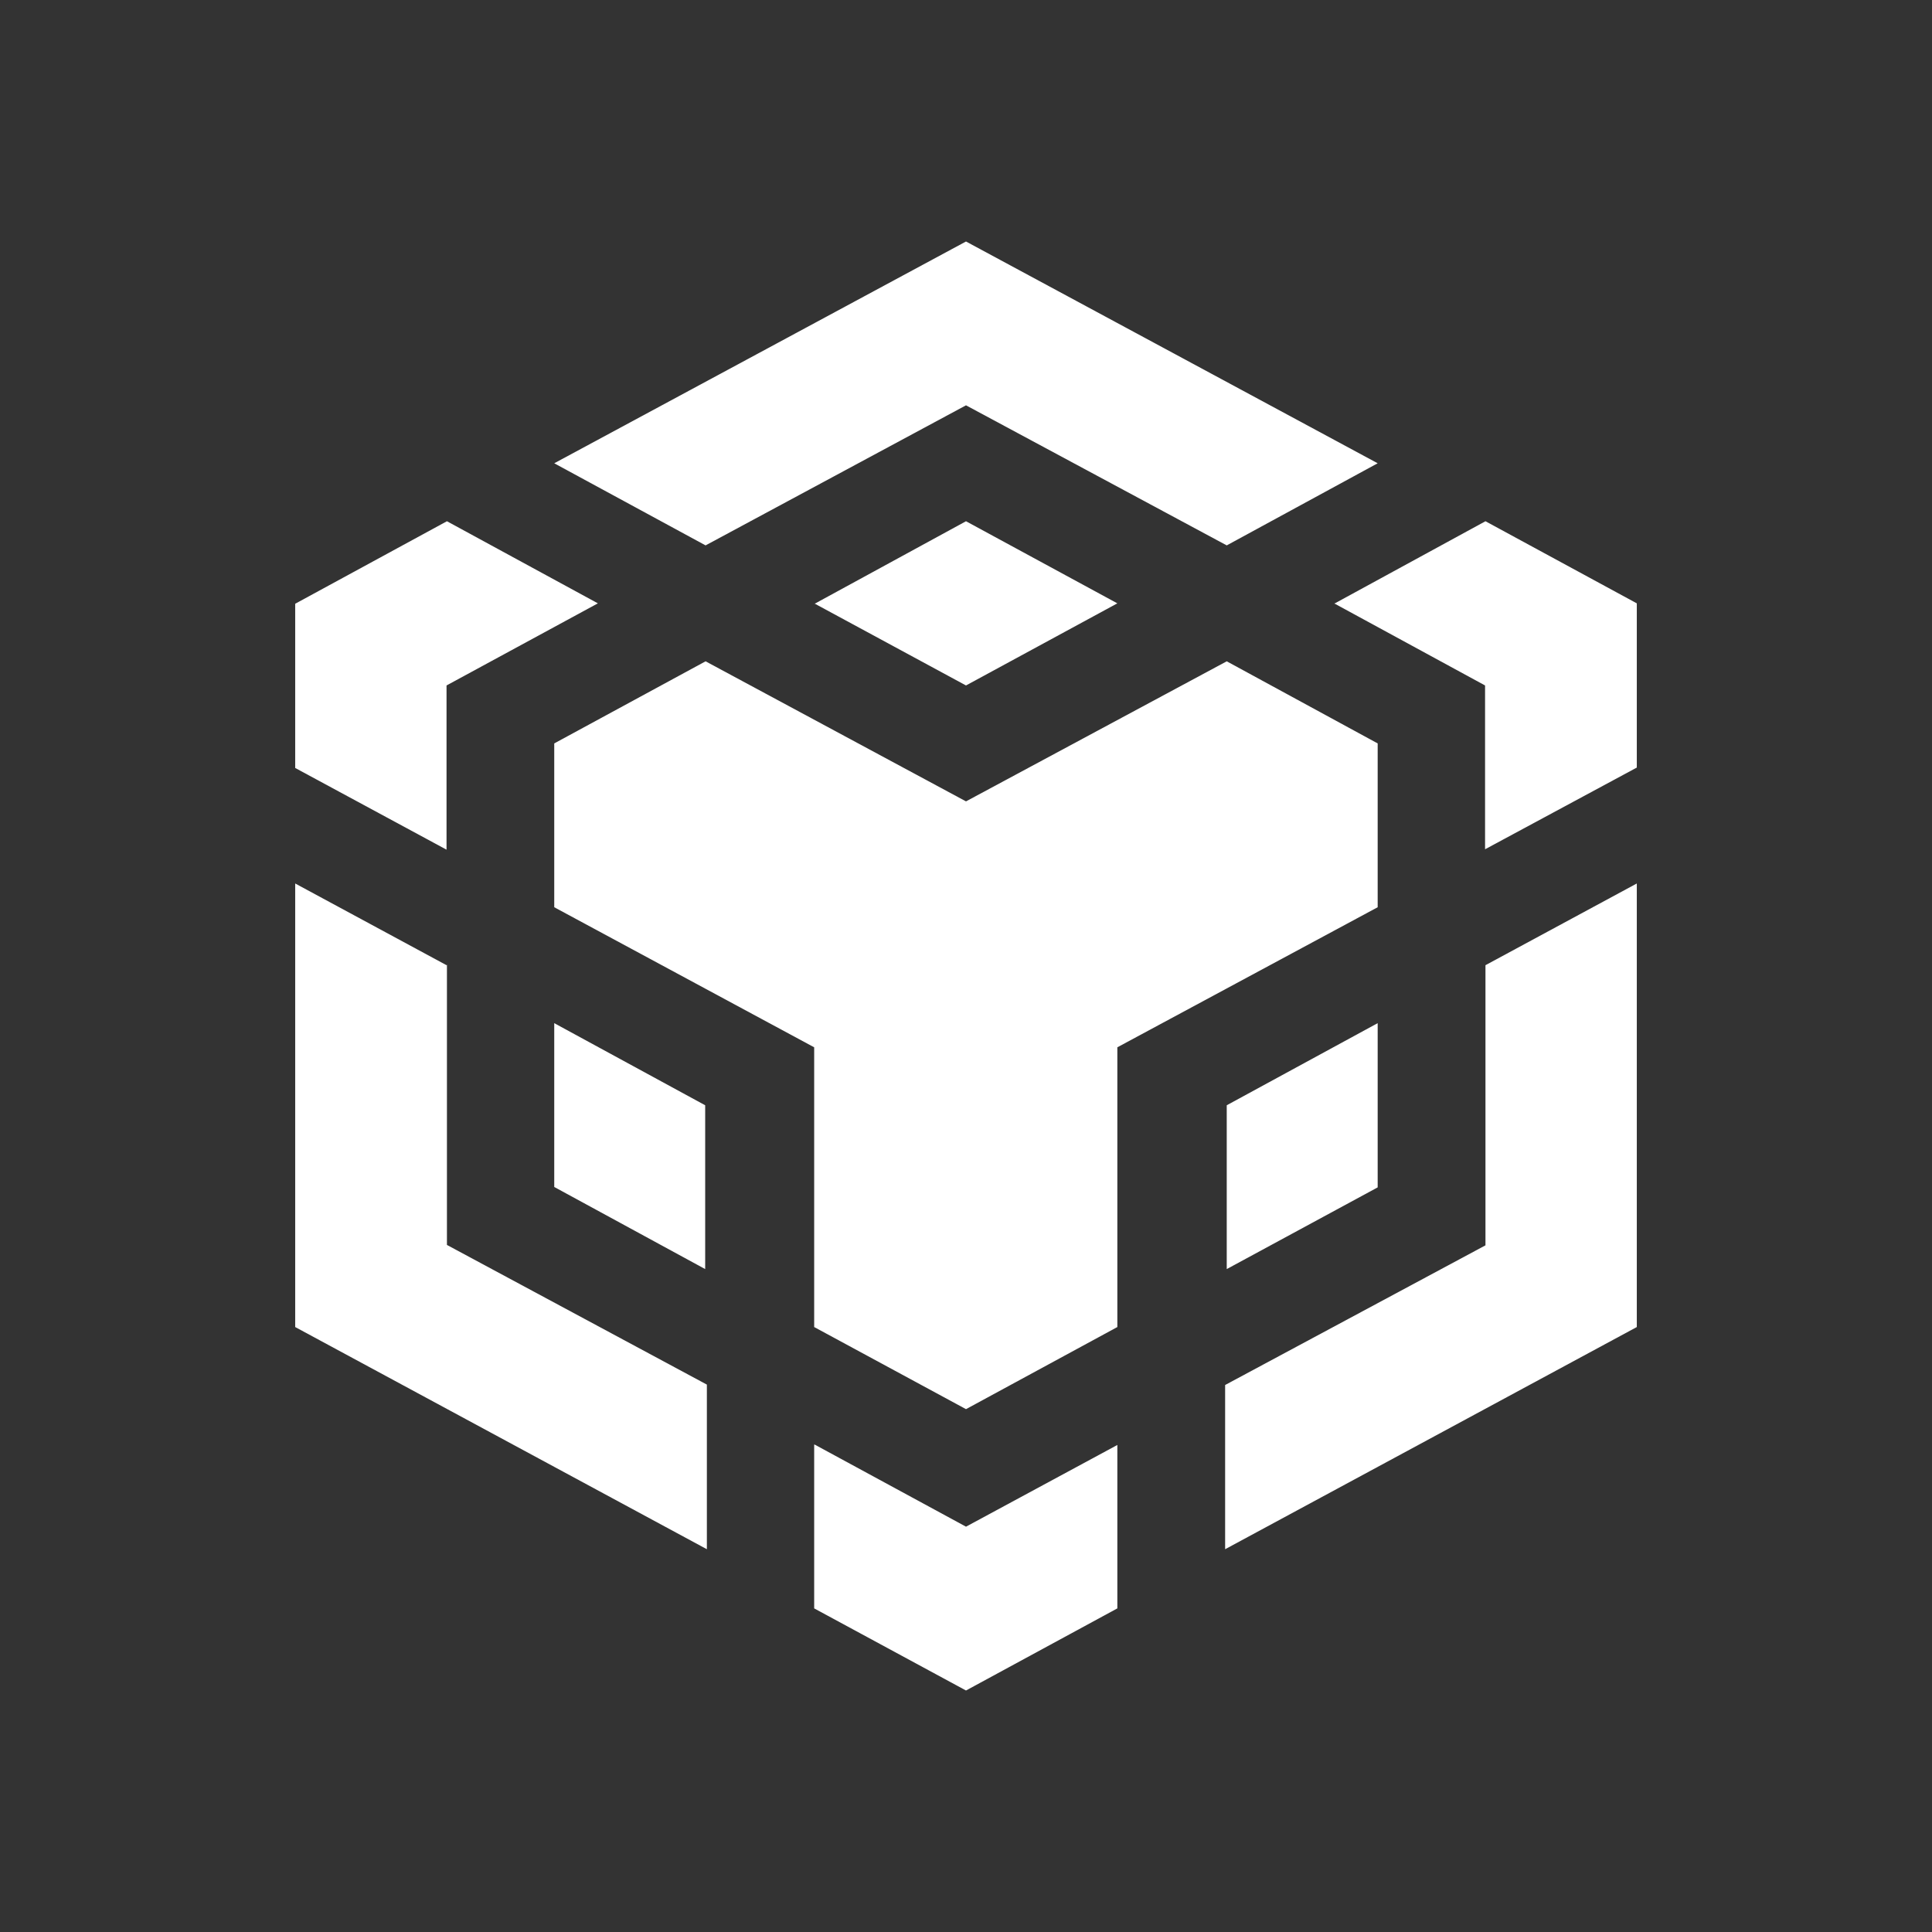 <svg width="24" height="24" viewBox="0 0 24 24" fill="none" xmlns="http://www.w3.org/2000/svg">
<rect x="0" y="0" width="24" height="24" fill="#333333" stroke="none"/>
<path d="M6.885 5.755L12 3L17.114 5.755L15.239 6.775L12 5.035L8.765 6.775L6.885 5.755ZM17.114 9.235L15.239 8.215L12 9.955L8.765 8.215L6.885 9.235V11.27L10.114 13.01V16.485L12 17.505L13.88 16.485V13.01L17.114 11.27V9.235ZM17.114 14.75V12.71L15.239 13.73V15.765L17.114 14.75ZM18.453 15.47L15.219 17.205V19.245L20.333 16.485V10.975L18.453 11.99V15.47ZM16.573 7.495L18.448 8.515V10.55L20.333 9.535V7.495L18.453 6.475L16.573 7.5V7.495ZM10.114 17.945V19.98L12 21L13.88 19.98V17.95L12 18.965L10.12 17.945H10.114ZM6.885 14.745L8.76 15.765V13.73L6.885 12.71V14.75V14.745ZM10.114 7.495L12 8.515L13.88 7.495L12 6.475L10.12 7.5L10.114 7.495ZM5.547 8.515L7.427 7.495L5.552 6.475L3.667 7.5V9.54L5.547 10.555V8.52V8.515ZM5.547 11.99L3.667 10.975V16.485L8.781 19.245V17.2L5.552 15.465V11.985L5.547 11.99Z" fill="white"/>
</svg>
